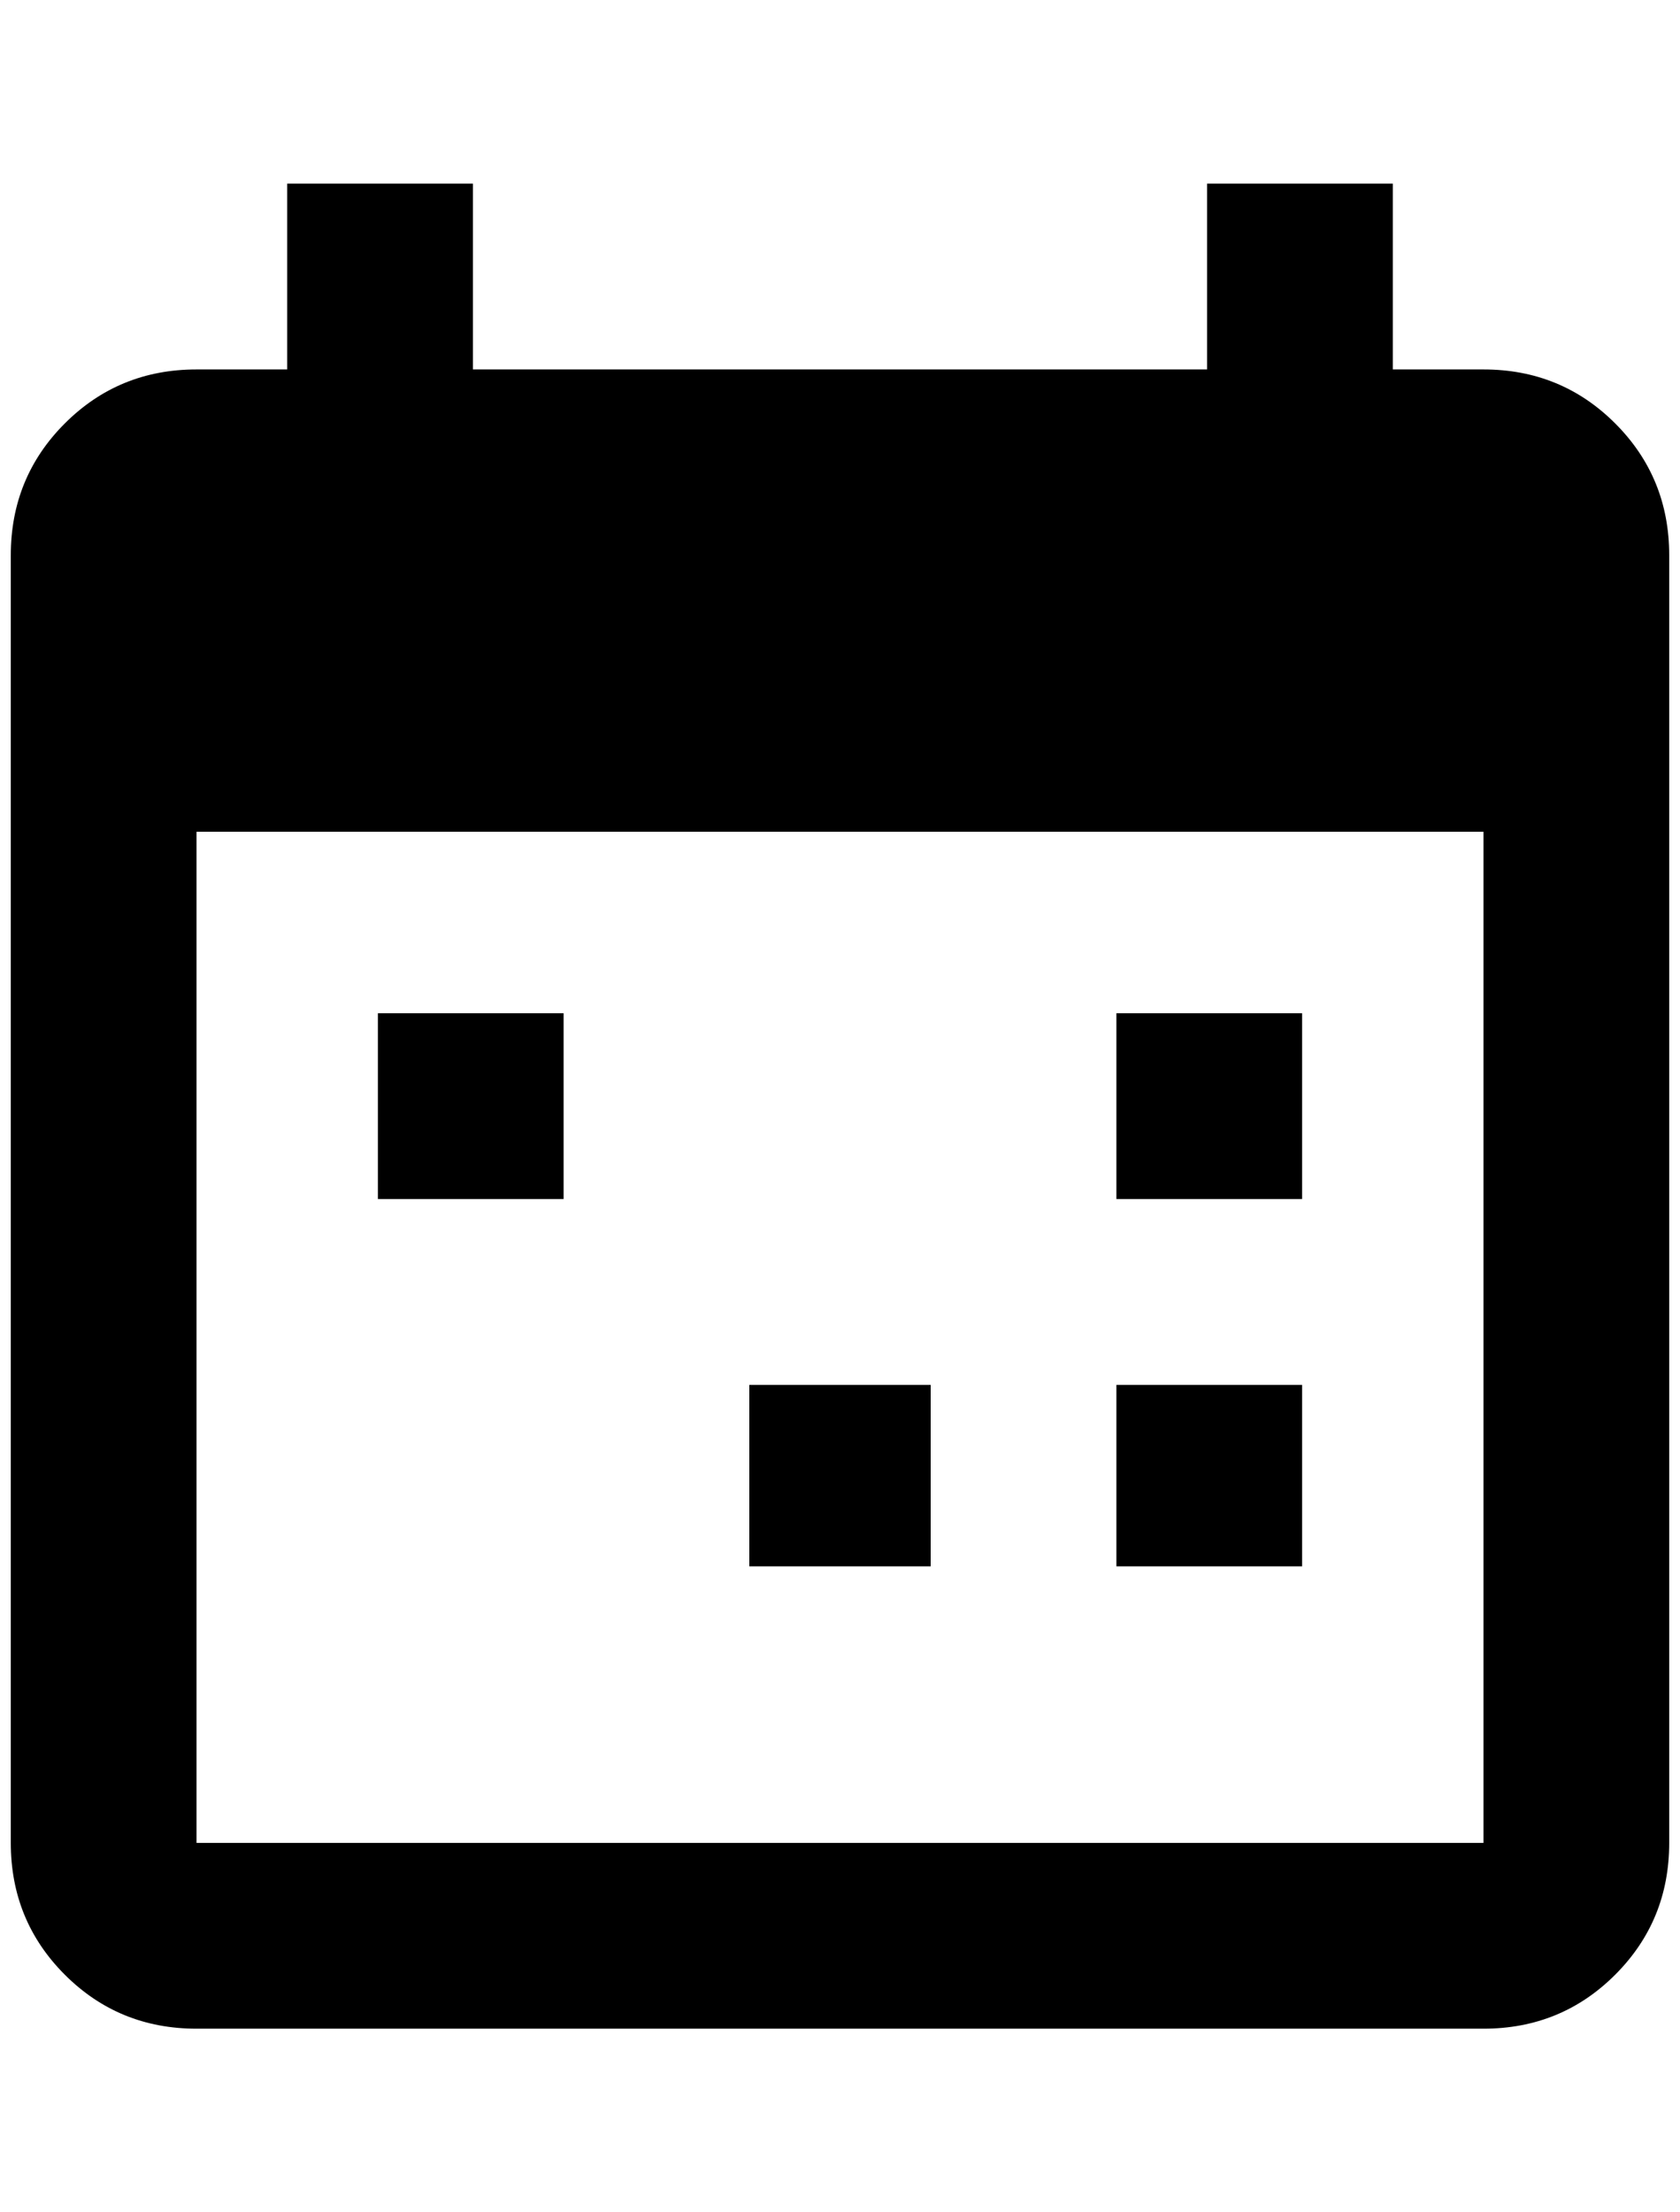 <?xml version="1.0" standalone="no"?>
<!DOCTYPE svg PUBLIC "-//W3C//DTD SVG 1.1//EN" "http://www.w3.org/Graphics/SVG/1.1/DTD/svg11.dtd" >
<svg xmlns="http://www.w3.org/2000/svg" xmlns:xlink="http://www.w3.org/1999/xlink" version="1.1" viewBox="-10 0 1556 2048">
   <path fill="currentColor"
d="M1364 1706v-936h-1192v936h1192zM1108 170h172v172h84q72 0 122 50t50 122v1192q0 72 -50 122t-122 50h-1192q-72 0 -122 -50t-50 -122v-1192q0 -72 50 -122t122 -50h84v-172h172v172h680v-172zM340 938h172v172h-172v-172zM1024 938h172v172h-172v-172zM684 1282h168
v168h-168v-168zM1024 1282h172v168h-172v-168z" />
</svg>
